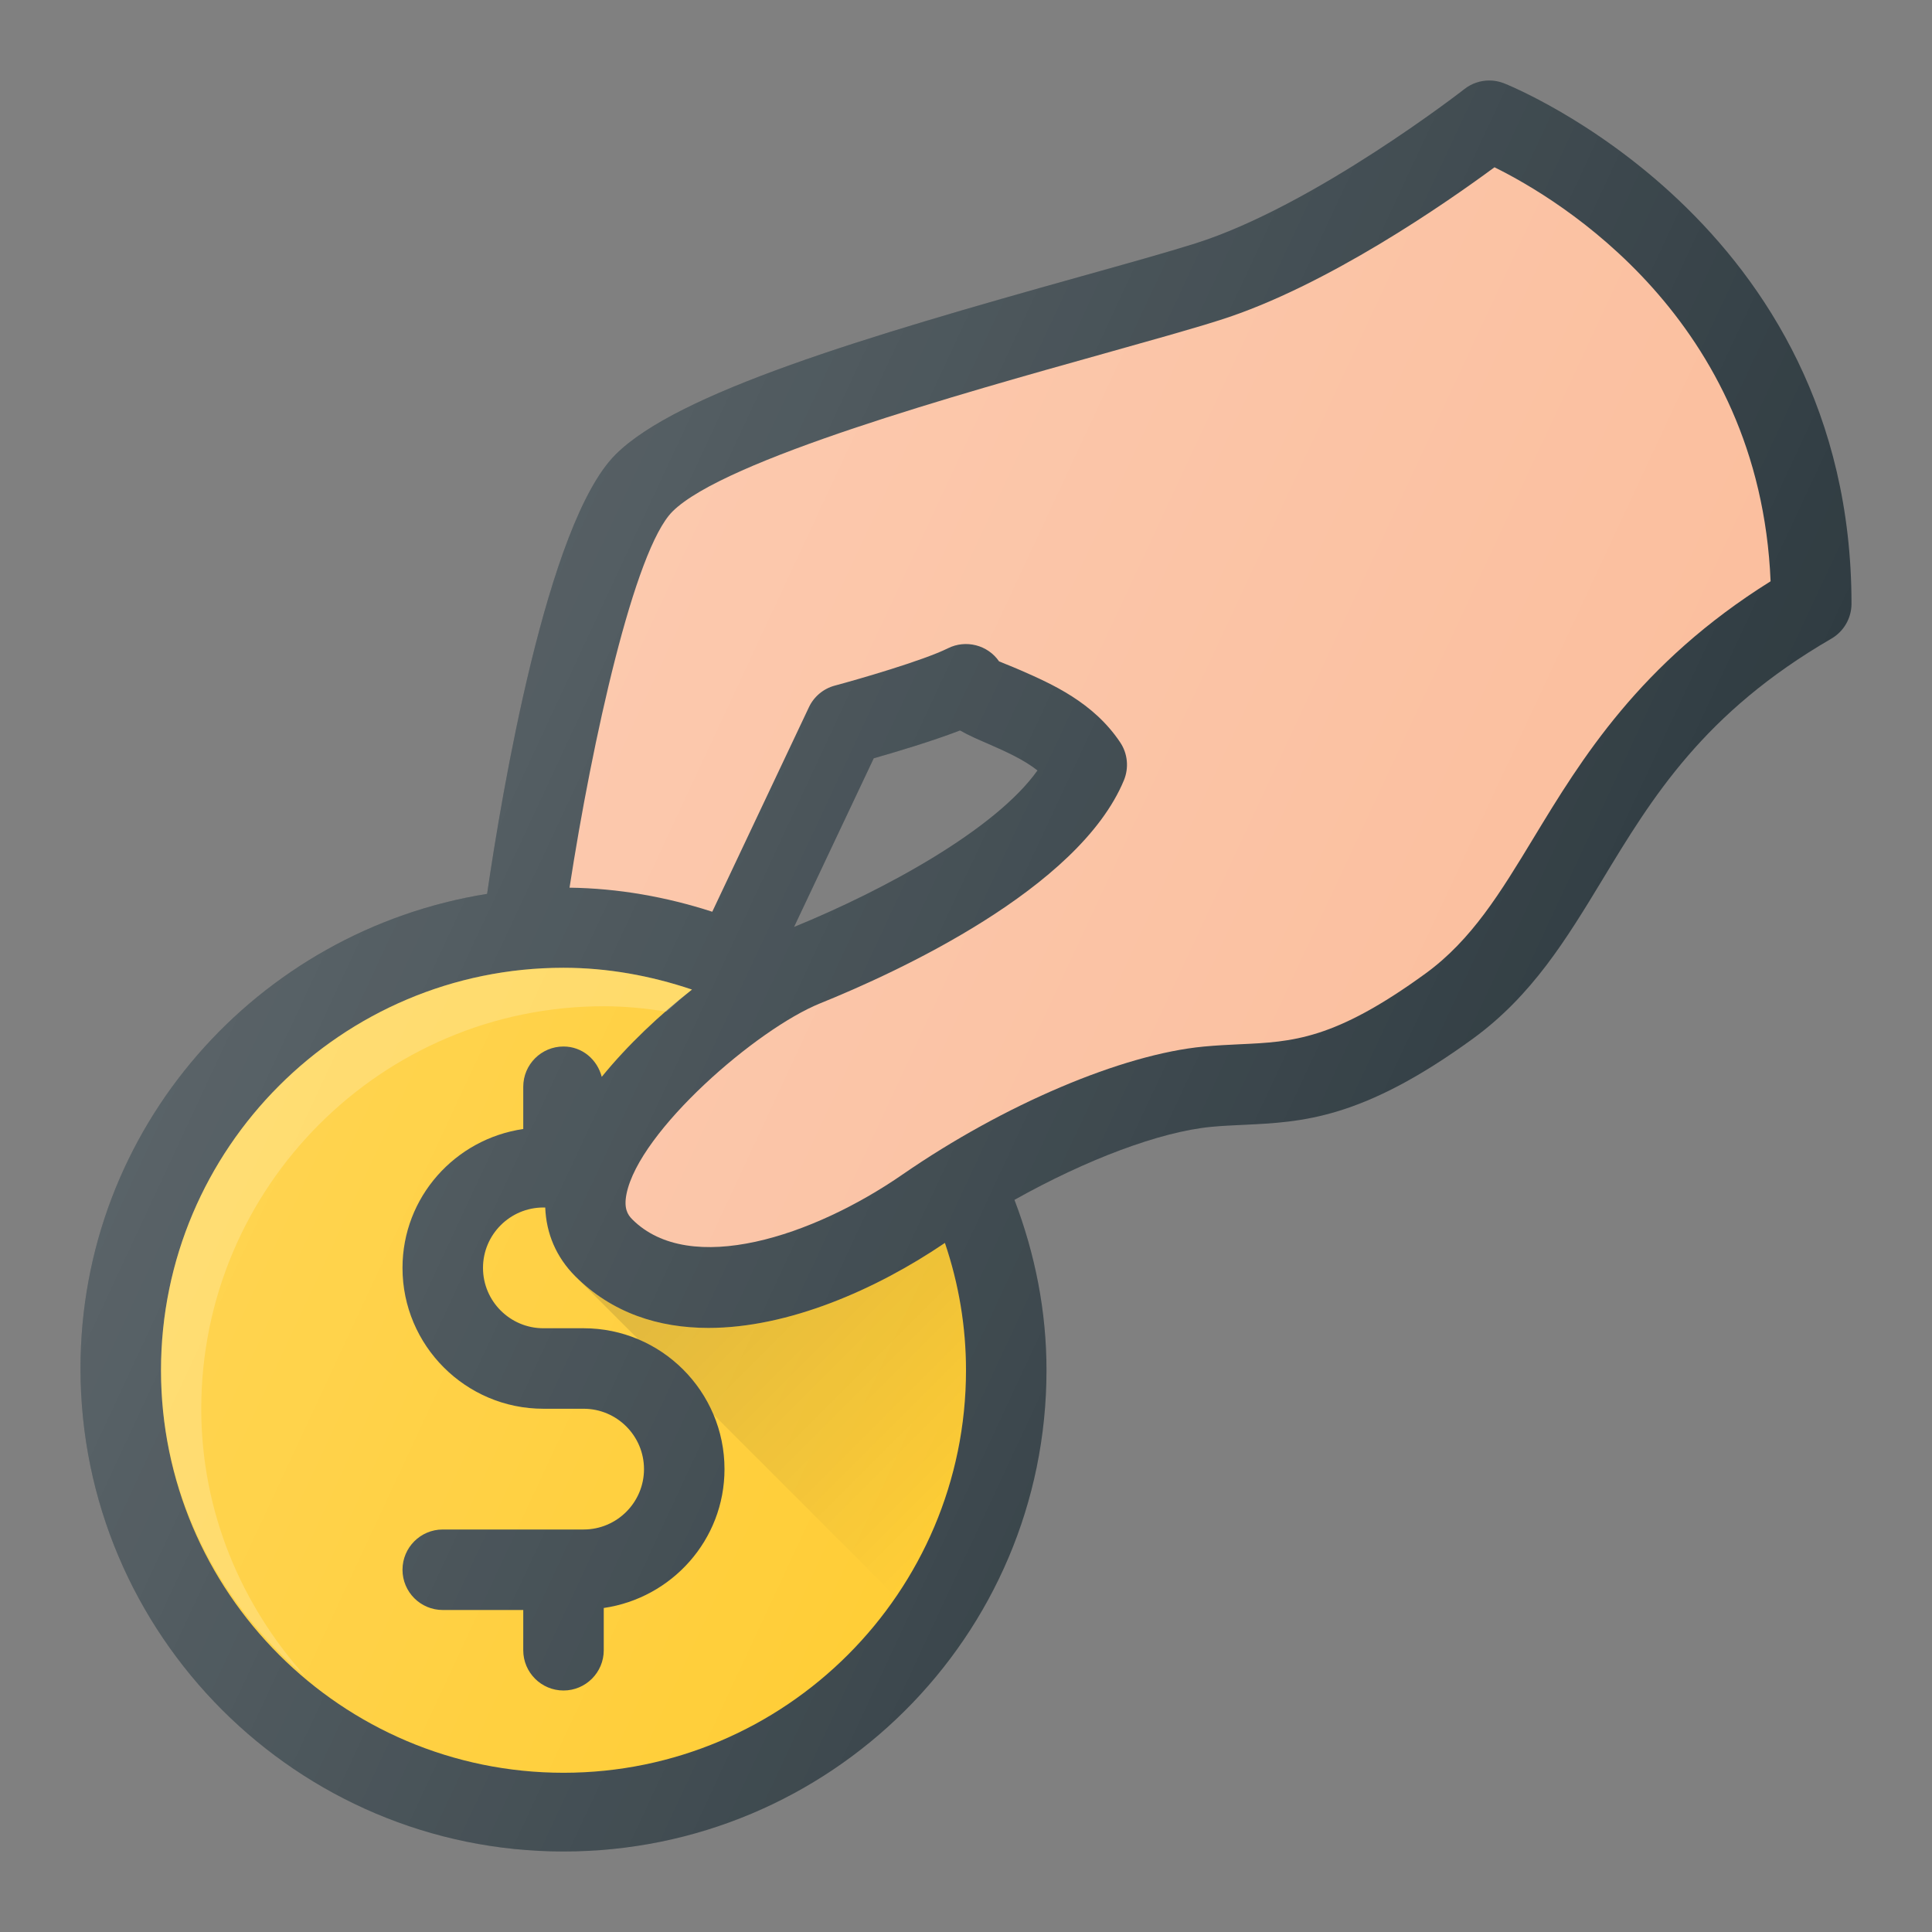 <?xml version="1.0" ?><svg id="Layer_1" style="enable-background:new 0 0 24 24;" version="1.1" viewBox="0 0 24 24" xml:space="preserve" xmlns="http://www.w3.org/2000/svg" xmlns:xlink="http://www.w3.org/1999/xlink"><rect x="0" y="0" width="24" height="24" fill="#808080" stroke="none"/><g><path d="M18.679,1.033C18.621,1.011,18.561,1,18.5,1c-0.11,0-0.219,0.036-0.309,0.107   c-0.018,0.014-1.862,1.449-3.342,1.917c-0.352,0.111-0.847,0.249-1.415,0.408C10.721,4.19,8.412,4.881,7.646,5.647   C6.793,6.5,6.232,9.865,6.051,11.104C3.193,11.561,1,14.015,1,17c0,3.309,2.691,6,6,6s6-2.67,6-5.979   c0-0.727-0.139-1.436-0.398-2.116c0.89-0.499,1.804-0.846,2.446-0.907c0.14-0.013,0.272-0.019,0.403-0.025   c0.722-0.034,1.469-0.068,2.843-1.068c0.738-0.537,1.163-1.237,1.613-1.979c0.617-1.02,1.257-2.073,2.844-2.993   C22.905,7.843,23,7.678,23,7.5C23,2.742,18.722,1.05,18.679,1.033z M9.864,11.515l0.99-2.095c0.27-0.077,0.721-0.211,1.072-0.346   c0.106,0.061,0.226,0.113,0.354,0.168c0.206,0.091,0.433,0.19,0.608,0.329C12.367,10.303,10.995,11.053,9.864,11.515z" style="fill:#303C42;"/><path d="M7,22.022c-2.757,0-5-2.243-5-5s2.243-5,5-5c0.545,0,1.083,0.098,1.596,0.271   c-0.399,0.312-0.796,0.685-1.121,1.084C7.419,13.161,7.232,13,7,13c-0.276,0-0.5,0.224-0.5,0.5v0.525   C5.654,14.148,5,14.871,5,15.75c0,0.965,0.785,1.75,1.75,1.75h0.5C7.663,17.5,8,17.836,8,18.25S7.663,19,7.25,19H5.5   C5.224,19,5,19.224,5,19.5S5.224,20,5.5,20h1v0.5C6.5,20.776,6.724,21,7,21s0.5-0.224,0.5-0.5v-0.525   C8.346,19.852,9,19.129,9,18.25c0-0.965-0.785-1.75-1.75-1.75h-0.5C6.337,16.5,6,16.164,6,15.75S6.337,15,6.75,15h0.023   c0.013,0.326,0.137,0.617,0.373,0.854c0.458,0.458,1.037,0.642,1.655,0.642c0.992,0,2.083-0.476,2.937-1.056   C11.911,15.951,12,16.481,12,17.022C12,19.778,9.757,22.022,7,22.022z" style="fill:#FFCA28;"/><path d="M2.5,17.5c0-2.757,2.243-5,5-5c0.262,0,0.521,0.025,0.778,0.068   c0.106-0.093,0.21-0.191,0.318-0.276C8.083,12.12,7.545,12.022,7,12.022c-2.757,0-5,2.243-5,5c0,1.532,0.707,2.888,1.796,3.806   C2.999,19.941,2.5,18.782,2.5,17.5z" style="opacity:0.2;fill:#FFFFFF;"/><path d="M19.052,10.407c-0.413,0.681-0.77,1.27-1.346,1.688c-1.132,0.823-1.648,0.847-2.302,0.877   c-0.146,0.007-0.295,0.014-0.452,0.029c-1.013,0.096-2.479,0.719-3.736,1.586C10.1,15.36,8.57,15.863,7.854,15.147   c-0.059-0.059-0.107-0.138-0.071-0.317c0.159-0.783,1.616-2.047,2.405-2.366c0.948-0.383,3.213-1.419,3.774-2.772   c0.063-0.154,0.047-0.33-0.046-0.469c-0.333-0.5-0.854-0.728-1.234-0.895c-0.116-0.051-0.27-0.11-0.271-0.112   c-0.142-0.206-0.415-0.273-0.635-0.163c-0.305,0.152-1.118,0.387-1.406,0.464c-0.142,0.038-0.26,0.137-0.322,0.27l-1.2,2.539   c-0.572-0.185-1.168-0.291-1.773-0.299C7.356,9.206,7.88,6.827,8.354,6.354c0.643-0.642,3.59-1.466,5.351-1.959   c0.58-0.163,1.087-0.304,1.446-0.418c1.328-0.419,2.834-1.471,3.414-1.899c0.799,0.394,3.294,1.883,3.43,5.143   C20.367,8.238,19.641,9.436,19.052,10.407z" style="fill:#FBBE9D;"/><linearGradient gradientUnits="userSpaceOnUse" id="SVGID_1_" x1="8.398" x2="12.38" y1="14.602" y2="18.584"><stop offset="0" style="stop-color:#000000;stop-opacity:0.15"/><stop offset="0.856" style="stop-color:#000000;stop-opacity:0.022"/><stop offset="1" style="stop-color:#000000;stop-opacity:0"/></linearGradient><path d="M12,17.022c0-0.54-0.089-1.07-0.262-1.582c-0.853,0.58-1.945,1.056-2.937,1.056   c-0.618,0-1.197-0.184-1.655-0.642l0.785,0.785c0.418,0.177,0.754,0.513,0.931,0.931l2.266,2.266   C11.677,19.033,12,18.065,12,17.022z" style="fill:url(#SVGID_1_);"/><linearGradient gradientUnits="userSpaceOnUse" id="SVGID_2_" x1="4.399" x2="19.38" y1="8.388" y2="15.374"><stop offset="0" style="stop-color:#FFFFFF;stop-opacity:0.2"/><stop offset="1" style="stop-color:#FFFFFF;stop-opacity:0"/></linearGradient><path d="M18.679,1.033C18.621,1.011,18.561,1,18.5,1c-0.11,0-0.219,0.036-0.309,0.107   c-0.018,0.014-1.862,1.449-3.342,1.917c-0.352,0.111-0.847,0.249-1.415,0.408C10.721,4.19,8.412,4.881,7.646,5.647   C6.793,6.5,6.232,9.865,6.051,11.104C3.193,11.561,1,14.015,1,17c0,3.309,2.691,6,6,6s6-2.67,6-5.979   c0-0.727-0.139-1.436-0.398-2.116c0.89-0.499,1.804-0.846,2.446-0.907c0.14-0.013,0.272-0.019,0.403-0.025   c0.722-0.034,1.469-0.068,2.843-1.068c0.738-0.537,1.163-1.237,1.613-1.979c0.617-1.02,1.257-2.073,2.844-2.993   C22.905,7.843,23,7.678,23,7.5C23,2.742,18.722,1.05,18.679,1.033z M9.864,11.515l0.99-2.095c0.27-0.077,0.721-0.211,1.072-0.346   c0.106,0.061,0.226,0.113,0.354,0.168c0.206,0.091,0.433,0.19,0.608,0.329C12.367,10.303,10.995,11.053,9.864,11.515z" style="fill:url(#SVGID_2_);"/></g><g/><g/><g/><g/><g/><g/><g/><g/><g/><g/><g/><g/><g/><g/><g/></svg>